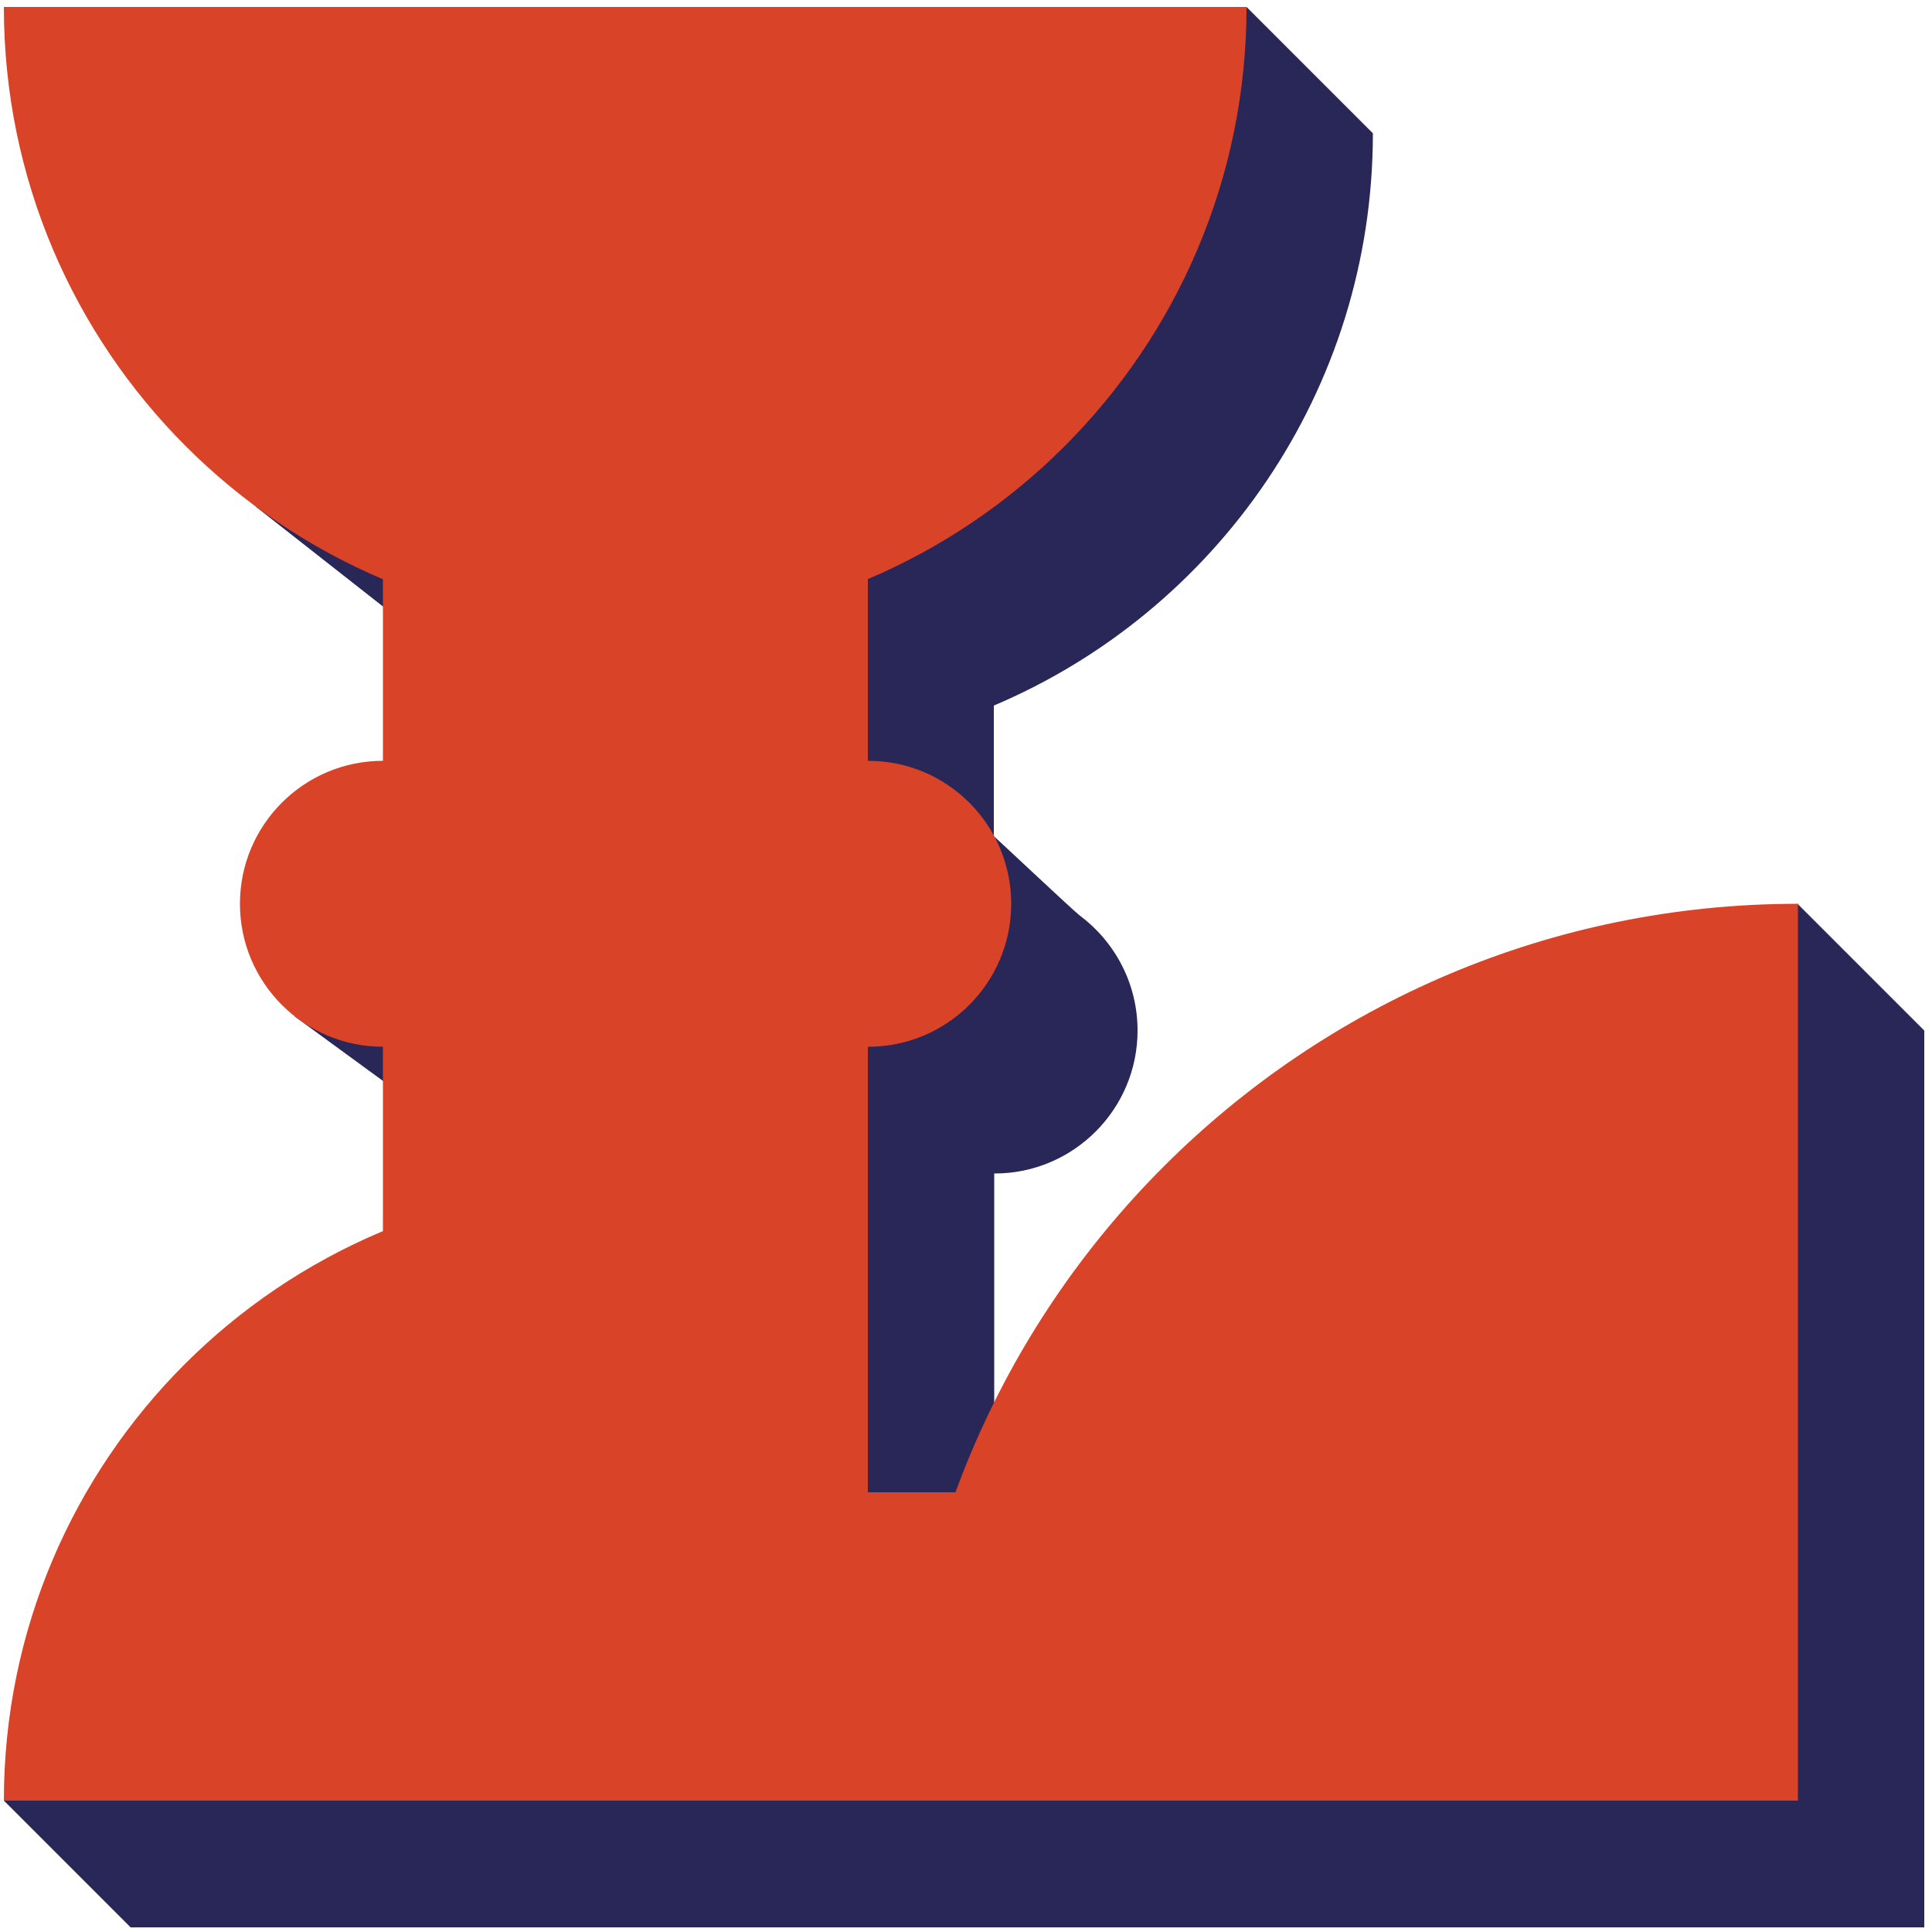<?xml version="1.0" encoding="utf-8"?>
<!-- Generator: Adobe Illustrator 24.2.1, SVG Export Plug-In . SVG Version: 6.00 Build 0)  -->
<svg version="1.1" id="Layer_1" xmlns="http://www.w3.org/2000/svg" xmlns:xlink="http://www.w3.org/1999/xlink" x="0px" y="0px"
	 viewBox="0 0 500 500" style="enable-background:new 0 0 500 500;" xml:space="preserve">
<style type="text/css">
	.st0{fill:#292658;}
	.st1{fill:#D94328;}
</style>
<path class="st0" d="M280,419h-22.7V303.7c0,0,0.1,0,0.1,0c20.4,0,37-16.6,37-37c0-12.2-5.9-23-15-29.8
	c-1.5-1.1-22.1-20.5-22.2-20.5v-33.8c57.6-24.4,98.1-81.5,98.1-148.1L322.6,1.8L131.9,34.6H33.8c0,45.4,32.5,96.6,32.5,96.6
	l65.6,51.5v47c-20.4,0-55.7,33.3-55.7,33.3l55.7,40.7v47.8C78.9,373.7,1,466,1,466l32.8,32.8h98.1h61.6h24.7h39.1h8.6h207.4H498
	V266.7l-32.8-32.8C465.3,233.9,310.1,337,280,419z"/>
<g>
	<path class="st1" d="M322.6,1.8c0,88.8-72,160.8-160.8,160.8C73,162.6,1,90.6,1,1.8L322.6,1.8z"/>
	<path class="st1" d="M233.2,466c0-128.2,103.9-232.1,232.1-232.1V466H233.2z"/>
	<path class="st1" d="M1,466c0-88.2,71.5-159.7,159.7-159.7V466H1z"/>
	<rect x="99.1" y="1.8" class="st1" width="125.5" height="464.2"/>
	<rect x="185.4" y="386.2" class="st1" width="255.1" height="79.8"/>
	<circle class="st1" cx="99.1" cy="233.9" r="37"/>
	<circle class="st1" cx="224.7" cy="233.9" r="37"/>
</g>
</svg>
